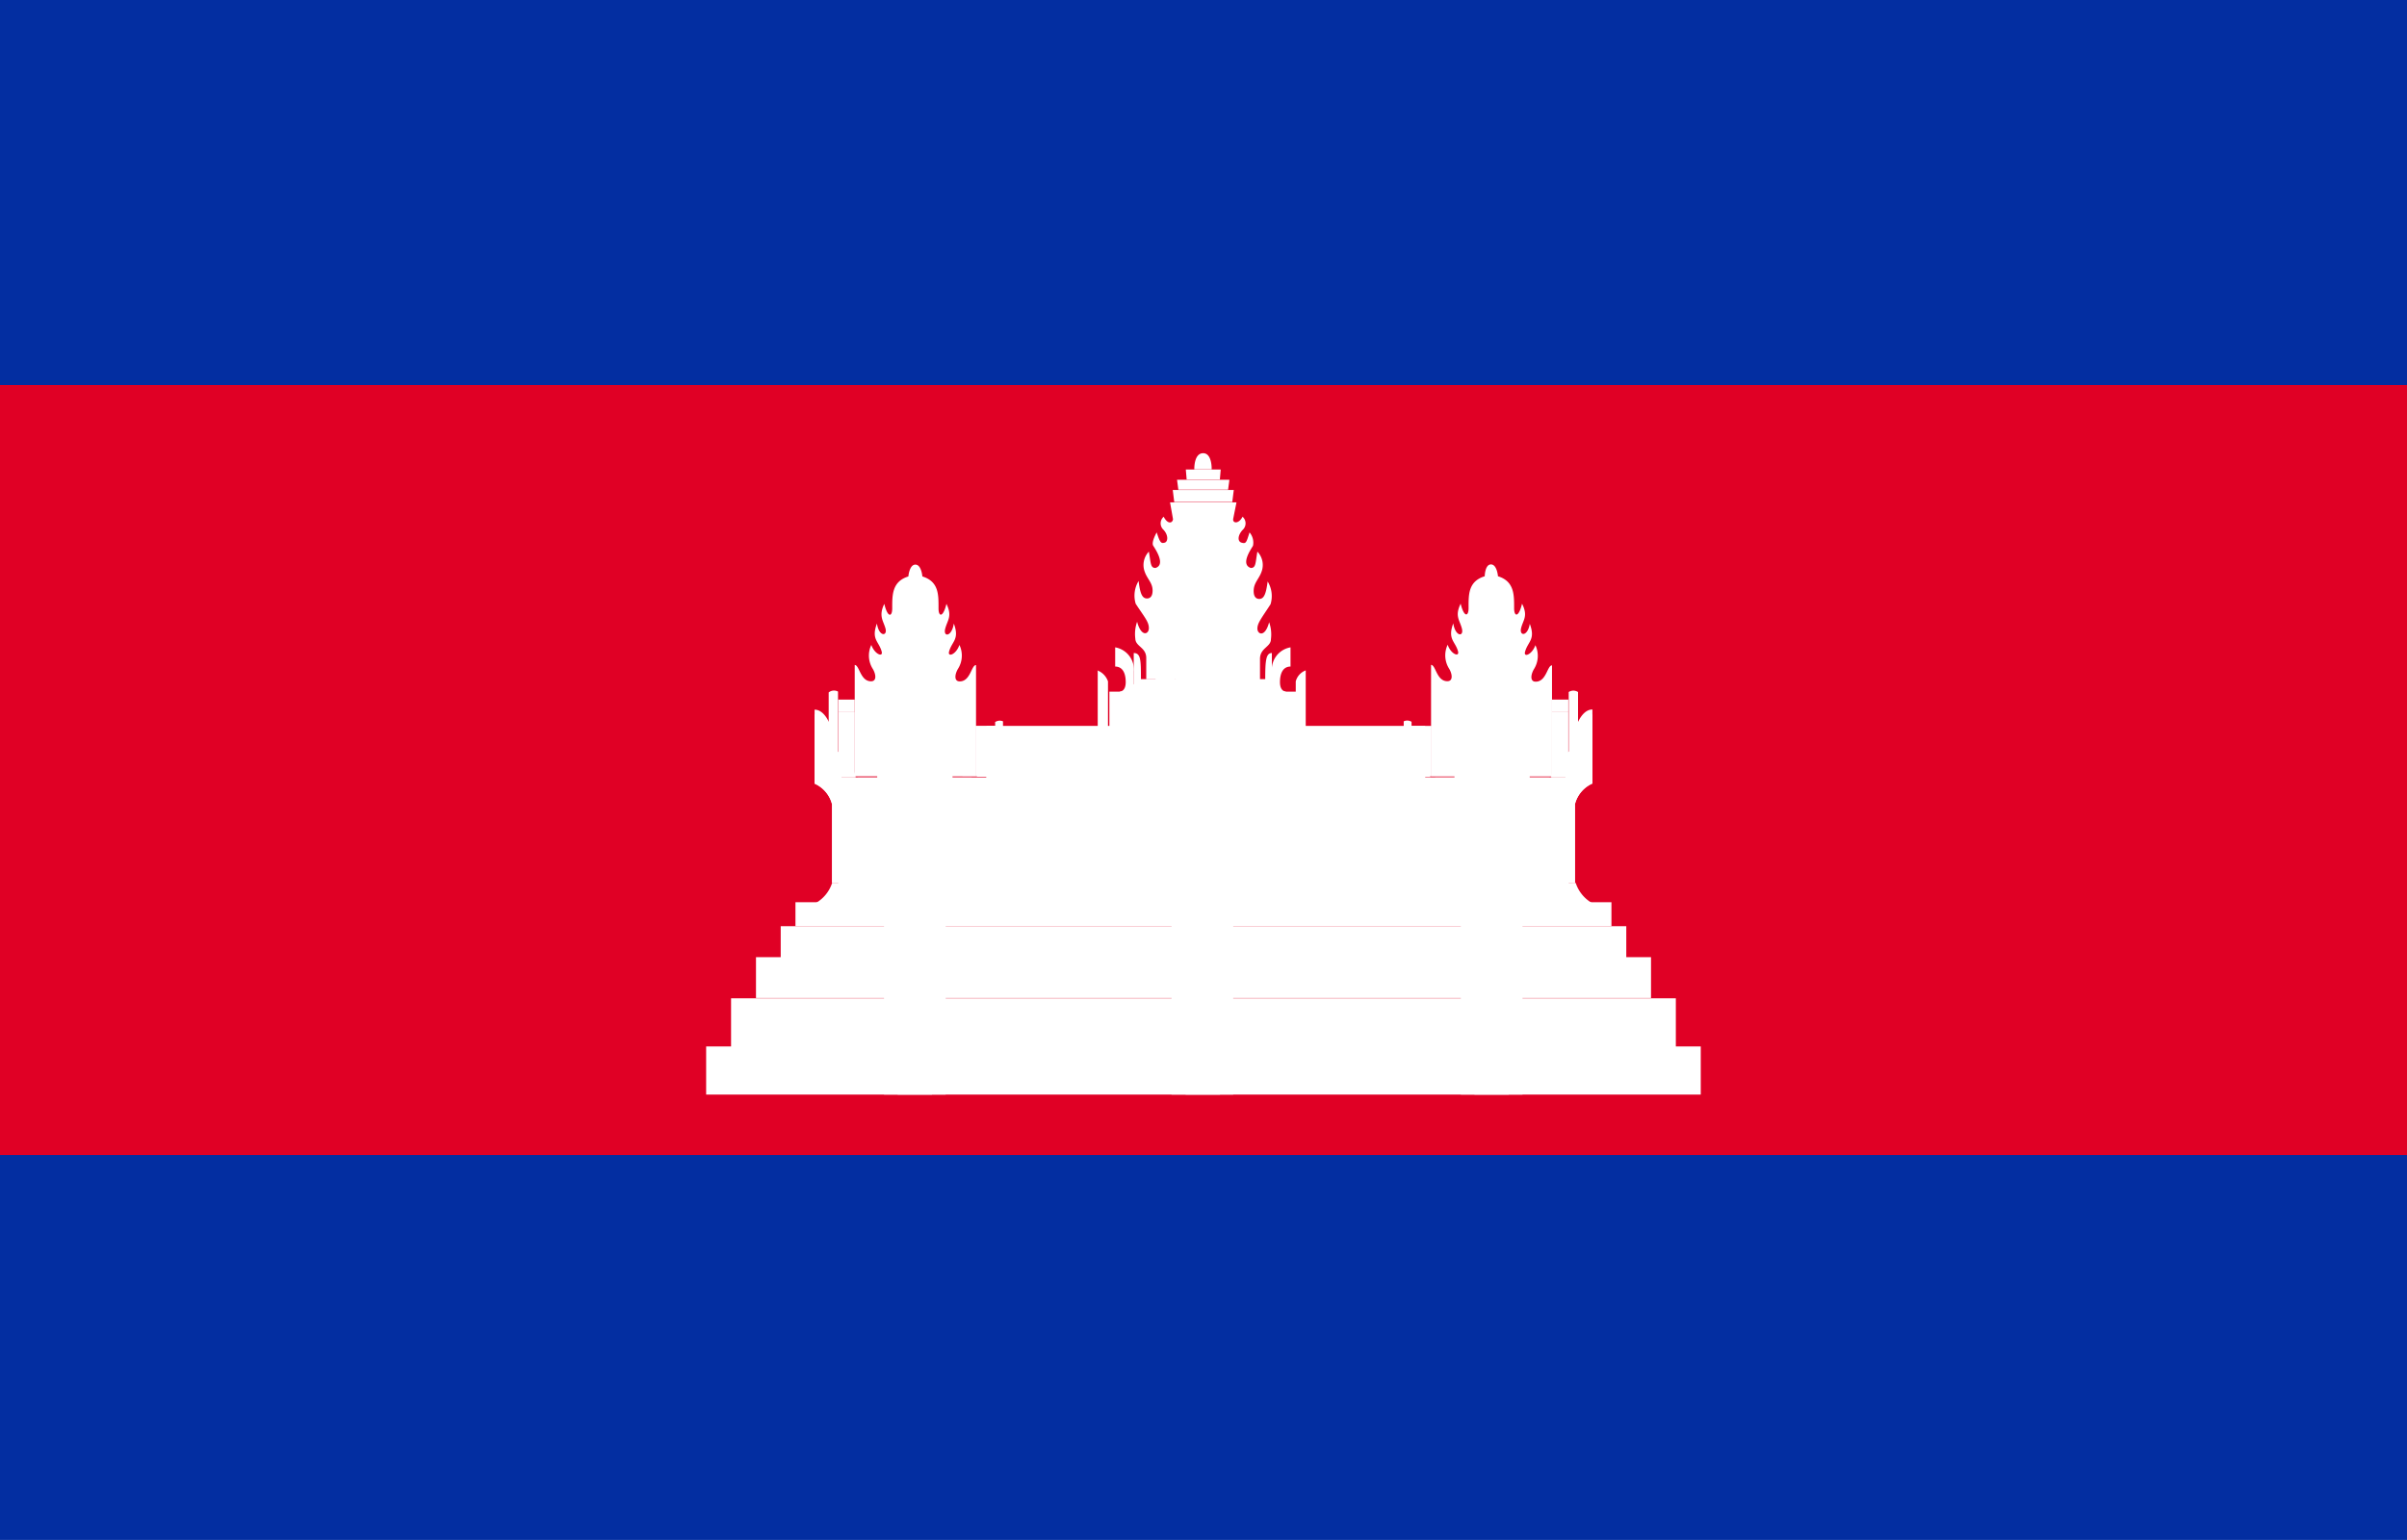 <svg xmlns="http://www.w3.org/2000/svg" width="25.793" height="16.507" viewBox="0 0 25.793 16.507">
  <g id="Group_55" data-name="Group 55" transform="translate(-24.604 -282.746)">
    <g id="cambodia" transform="translate(24.604 282.746)">
      <path id="Path_597" data-name="Path 597" d="M0,0H25.793V16.507H0Z" fill="#032ea1"/>
      <path id="Path_598" data-name="Path 598" d="M0,100H25.793v8.254H0Z" transform="translate(0 -95.873)" fill="#e00025"/>
      <g id="Group_54" data-name="Group 54" transform="translate(7.567 4.858)">
        <g id="Group_46" data-name="Group 46" transform="translate(1.167 2.923)">
          <path id="Path_599" data-name="Path 599" d="M139.02,623.46h4.7v1.807h-4.7Z" transform="translate(-137.183 -623.46)" fill="#fff"/>
          <path id="Path_600" data-name="Path 600" d="M143.474,633.211h.148v.681h-.148Zm-4.454-.336h4.7v.21h-4.7Zm0-.285h4.7v.185h-4.7Z" transform="translate(-137.183 -632.213)" fill="#fff"/>
          <path id="Path_601" data-name="Path 601" d="M139.02,625.7h4.7v.18h-4.7Z" transform="translate(-137.183 -625.608)" fill="#fff"/>
          <path id="Path_602" data-name="Path 602" d="M141.119,647.64h.148v.681h-.148Zm2.022,0h.148v.681h-.148Zm-3.221,0h.148v.681h-.148Zm.29,0h.148v.681h-.148Zm.31,0h.148v.681h-.148Zm.31,0h.148v.681h-.148Zm2.592,0h.148v.681h-.148Zm.31,0h.148v.681h-.148Zm.31,0h.148v.681h-.148Z" transform="translate(-138.046 -646.642)" fill="#fff"/>
          <path id="Path_603" data-name="Path 603" d="M94.51,664.45a.385.385,0,0,0,.183-.22h7.968a.386.386,0,0,0,.183.22Z" transform="translate(-94.51 -662.547)" fill="#fff"/>
        </g>
        <path id="Path_604" data-name="Path 604" d="M168.392,552.815s-.006-.17.093-.172.093.172.093.172Zm-.515,2.251v-.228c0-.114-.114-.122-.117-.206a.394.394,0,0,1,.019-.182c.045.167.126.136.126.068s-.046-.116-.141-.261a.3.3,0,0,1,.031-.244c.016.127.035.187.09.187.033,0,.06-.022.06-.085,0-.081-.055-.122-.082-.195a.208.208,0,0,1,.042-.222c.022.125.016.175.071.175.112-.035,0-.2-.024-.238s.037-.143.037-.143c.036.111.047.12.085.11s.042-.085-.017-.143a.093.093,0,0,1,.007-.135c.04.079.092.074.1.027l-.032-.181h.712l-.035.175c-.01.05.058.061.1-.021a.094.094,0,0,1,.007.135c-.059.058-.065.13-.017.143s.05,0,.085-.11a.169.169,0,0,1,.037.143c-.024.041-.136.2-.024.238.056,0,.049-.05.071-.175a.207.207,0,0,1,.042.222c-.027.073-.082.114-.082.2,0,.063.027.085.06.085.054,0,.073-.061.09-.187a.3.3,0,0,1,.031.244c-.094.146-.141.2-.141.261s.081.1.126-.068a.394.394,0,0,1,.019.182c0,.083-.114.092-.117.206v.228Zm.3-1.9-.016-.129h.654l-.016.129Zm.044-.132-.014-.106h.561l-.014.106Zm.089-.11-.009-.106h.374l-.009.106Zm1.363,4.543c-.084-.032-.205-.121-.205-.209v-1l.109-.139H167.4l.1.139v1a.257.257,0,0,1-.167.209Z" transform="translate(-163.161 -552.643)" fill="#fff"/>
        <path id="Path_605" data-name="Path 605" d="M178.24,647.64h.148v.681h-.148Zm1.251,0h.148v.681h-.148Z" transform="translate(-173.617 -643.72)" fill="#fff"/>
        <path id="Path_606" data-name="Path 606" d="M167.91,609.169v1.141h2.229v-.246l0-.9a.173.173,0,0,0-.107.118v.486h-2.012v-.486a.193.193,0,0,0-.114-.118Z" transform="translate(-163.714 -606.836)" fill="#fff"/>
        <path id="Path_607" data-name="Path 607" d="M177.981,635.4c-.073-.032-.232-.12-.232-.209v-1.122c.016-.063.1-.1.155-.139h-1.478c.07.037.149.068.177.139v1.122c0,.089-.125.177-.2.209Z" transform="translate(-171.858 -630.577)" fill="#fff"/>
        <path id="Path_608" data-name="Path 608" d="M172.758,613.61V612.8h-.2v-.079h-1.6v.079h-.2v.808Zm-.518,1.458c-.071-.032-.175-.12-.175-.209V613.9l.059-.087h-.73l.059.087v.958c0,.089-.1.177-.175.209Z" transform="translate(-166.437 -610.244)" fill="#fff"/>
        <path id="Path_609" data-name="Path 609" d="M190.71,639.16h.37v1.254h-.37Z" transform="translate(-185.573 -635.59)" fill="#fff"/>
        <path id="Path_610" data-name="Path 610" d="M178.379,628.842c0-.083.241-.086.365-.157H177.26c.124.07.358.076.358.157l.05.16.614.025Z" transform="translate(-172.678 -625.547)" fill="#fff"/>
        <path id="Path_611" data-name="Path 611" d="M178.668,603.421c0-.2.008-.28.071-.28v.643a.618.618,0,0,0-.261.25h-.958a.618.618,0,0,0-.261-.25v-.643c.077,0,.077.081.077.28Zm.071-.083a.242.242,0,0,1,.2-.258v.206c-.076,0-.113.065-.113.167s.061.1.061.1v.586h-.149Z" transform="translate(-172.677 -600.999)" fill="#fff"/>
        <path id="Path_612" data-name="Path 612" d="M172.63,603.338a.242.242,0,0,0-.2-.258v.206c.076,0,.113.065.113.167s-.061.1-.061.1v.586h.149Z" transform="translate(-168.047 -600.999)" fill="#fff"/>
        <g id="Group_47" data-name="Group 47" transform="translate(4.313 0.742)">
          <path id="Path_613" data-name="Path 613" d="M180.263,570.62h.707m-.791.221h.863m-.947.268h1.028m-1.115.327h1.219m-1.247.373h1.256" transform="translate(-179.599 -570.62)" fill="none"/>
          <path id="Path_614" data-name="Path 614" d="M170.75,628.92h2.008m-1.371,0h.744v.274h-.744Z" transform="translate(-170.75 -626.514)" fill="none"/>
        </g>
        <g id="Group_48" data-name="Group 48" transform="translate(4.817 0.608)">
          <path id="Path_615" data-name="Path 615" d="M183.93,569.318a.873.873,0,0,1,.111.548h.716a.872.872,0,0,1,.111-.548Zm.4-1.7-.1-.051v-.144c.04.012.085.017.089.081.014-.091.039-.087.079-.122.04.036.065.031.079.122,0-.064.049-.069.09-.081v.144l-.1.051Z" transform="translate(-183.889 -567.384)" fill="#fff"/>
          <path id="Path_616" data-name="Path 616" d="M189.737,570.791l-.163-.112v-.133c.057.013.121.019.127.089a.128.128,0,1,1,.224,0c.006-.07.07-.076.128-.089v.133l-.163.112Z" transform="translate(-189.3 -570.318)" fill="#fff"/>
          <path id="Path_617" data-name="Path 617" d="M186.673,575.958l-.187-.164v-.2c.066.019.139.027.147.13a.17.17,0,1,1,.258,0c.007-.1.081-.111.146-.13v.2l-.187.164Zm.345.218-.169.234h-.192l-.169-.234Zm-.628.393c.085.046.116.138.125.312h.477c.009-.173.04-.265.125-.312Z" transform="translate(-186.248 -575.115)" fill="#fff"/>
          <path id="Path_618" data-name="Path 618" d="M186.947,582.665v-.235a.215.215,0,0,0-.156.134.24.24,0,1,0-.43,0,.214.214,0,0,0-.156-.134v.235Z" transform="translate(-186.071 -581.604)" fill="#fff"/>
          <path id="Path_619" data-name="Path 619" d="M186.159,592.195v-.235a.231.231,0,0,0-.171.134.254.254,0,1,0-.471,0,.229.229,0,0,0-.171-.134v.235Z" transform="translate(-185.247 -590.741)" fill="#fff"/>
          <path id="Path_620" data-name="Path 620" d="M183.951,601.334v-.271a.392.392,0,0,0-.213.157.672.672,0,0,0-.293-.444.686.686,0,0,0-.293.444.4.4,0,0,0-.213-.157v.271Z" transform="translate(-182.94 -599.397)" fill="#fff"/>
          <path id="Path_621" data-name="Path 621" d="M185.272,611.524v-.279a.318.318,0,0,0-.156.195.4.4,0,1,0-.58,0c-.031-.063-.059-.157-.156-.195v.279Z" transform="translate(-184.321 -608.984)" fill="#fff"/>
          <path id="Path_622" data-name="Path 622" d="M186.787,625.358v-.279c-.1.024-.108.061-.14.124a.284.284,0,1,0-.477,0c-.032-.062-.036-.1-.14-.124v.279Z" transform="translate(-185.903 -622.396)" fill="#fff"/>
        </g>
        <g id="a" transform="translate(1.162 1.192)">
          <path id="Path_623" data-name="Path 623" d="M94.582,622.238v-.844a.331.331,0,0,0-.187-.221v-.743l.154.083.176.776v.948Z" transform="translate(-94.395 -618.825)" fill="#fff"/>
          <path id="Path_624" data-name="Path 624" d="M94.582,621.044V620.2a.331.331,0,0,0-.187-.221v-.794c.1,0,.154.135.154.135l.176.776v.944Z" transform="translate(-94.395 -617.628)" fill="#fff"/>
          <path id="Path_625" data-name="Path 625" d="M96.275,638.176c.071-.032.175-.12.175-.209v-1.054l-.049-.087h1.8l-.07.087v1.054a.252.252,0,0,0,.143.209Z" transform="translate(-96.197 -634.543)" fill="#fff"/>
          <path id="Path_626" data-name="Path 626" d="M106.265,638.174c-.071-.032-.175-.12-.175-.209v-1l.149-.139h-1.221l.149.139v1c0,.089-.1.177-.175.209Z" transform="translate(-104.555 -634.541)" fill="#fff"/>
          <path id="Path_627" data-name="Path 627" d="M110.063,640.409c-.071-.032-.175-.121-.175-.209v-.906l.1-.139h-.776l.1.139v.906c0,.089-.1.177-.175.209Z" transform="translate(-108.524 -636.777)" fill="#fff"/>
          <path id="Path_628" data-name="Path 628" d="M115.92,639.16h.371v1.254h-.371Z" transform="translate(-115.032 -636.782)" fill="#fff"/>
          <path id="Path_629" data-name="Path 629" d="M100.766,617.919h.148v.681h-.148Zm1.269,0h.148v.681h-.148Zm-1.4-1.148h.178v.7h-.178Zm0-.131h.177v.13h-.177Z" transform="translate(-100.382 -615.191)" fill="#fff"/>
          <path id="Path_630" data-name="Path 630" d="M136.17,623.46h.254V624h-.254Z" transform="translate(-134.446 -621.73)" fill="#fff"/>
          <path id="Path_631" data-name="Path 631" d="M98.4,583.809v-1.194c.051,0,.059.175.175.175.061,0,.054-.072.02-.131a.266.266,0,0,1-.017-.259c.035.1.128.136.111.071-.03-.111-.115-.129-.051-.3.022.144.114.137.092.054s-.077-.133-.013-.265c.036.151.085.142.085.048,0-.138-.005-.287.173-.342,0,0,.01-.127.075-.127s.075.127.075.127c.179.055.173.2.173.342,0,.094.049.1.085-.048.064.133.012.171-.013.265s.07.09.092-.054c.064.172-.021.19-.051.3-.017.065.076.032.111-.071a.266.266,0,0,1-.017.259c-.034.059-.041.132.02.132.117,0,.124-.175.175-.175v1.194Zm-.279-.9v.911h.1V582.9A.091.091,0,0,0,98.124,582.907Z" transform="translate(-97.97 -581.537)" fill="#fff"/>
          <path id="Path_632" data-name="Path 632" d="M98.2,622.431a.447.447,0,0,1,.288.322H98.2Zm1.781-.273v.595h.084v-.6A.089.089,0,0,0,99.984,622.159Z" transform="translate(-98.046 -620.471)" fill="#fff"/>
          <path id="Path_633" data-name="Path 633" d="M136.723,628.92a.447.447,0,0,0-.288.322h.288Z" transform="translate(-134.7 -626.965)" fill="#fff"/>
          <g id="Group_49" data-name="Group 49" transform="translate(0.672 0.341)">
            <path id="Path_634" data-name="Path 634" d="M116.749,590.021l.075-.063v-.081a.079.079,0,0,0-.063.039.207.207,0,0,0-.106-.121.2.2,0,0,0-.106.119.077.077,0,0,0-.063-.037v.081l.075.063Z" transform="translate(-116.247 -589.795)" fill="#fff"/>
            <path id="Path_635" data-name="Path 635" d="M116.788,594.035l.035-.075v-.1a.079.079,0,0,0-.063.039.209.209,0,0,0-.106-.123.205.205,0,0,0-.106.121.077.077,0,0,0-.063-.037v.1l.035.075Z" transform="translate(-116.246 -593.607)" fill="#fff"/>
            <path id="Path_636" data-name="Path 636" d="M114.9,598.439l.111-.136v-.134a.116.116,0,0,0-.093.066c-.026-.092-.082-.112-.157-.156-.075.044-.132.061-.157.153a.112.112,0,0,0-.093-.063v.134l.111.136Z" transform="translate(-114.353 -597.738)" fill="#fff"/>
            <path id="Path_637" data-name="Path 637" d="M113.569,602.859s.13-.113.137-.175v-.143a.163.163,0,0,0-.135.078.177.177,0,1,0-.348,0,.163.163,0,0,0-.135-.078v.143a.629.629,0,0,0,.137.175Z" transform="translate(-112.989 -601.888)" fill="#fff"/>
            <path id="Path_638" data-name="Path 638" d="M111.313,607.837s.177-.2.182-.273v-.223a.248.248,0,0,0-.178.146.267.267,0,1,0-.46,0,.248.248,0,0,0-.178-.147v.223a1.1,1.1,0,0,0,.182.273Z" transform="translate(-110.678 -606.37)" fill="#fff"/>
            <path id="Path_639" data-name="Path 639" d="M111.313,616.68a1.365,1.365,0,0,0,.182-.221v-.223a.248.248,0,0,0-.178.146.26.26,0,1,0-.46,0,.248.248,0,0,0-.178-.147v.223a2.064,2.064,0,0,0,.182.221Z" transform="translate(-110.678 -614.92)" fill="#fff"/>
            <path id="Path_640" data-name="Path 640" d="M113.805,625.4a.331.331,0,1,0-.591,0Z" transform="translate(-113.109 -623.47)" fill="#fff"/>
            <path id="Path_641" data-name="Path 641" d="M111.479,628.952v-.279a.419.419,0,0,0-.217.157.623.623,0,0,0-.192-.317.61.61,0,0,0-.181.317.419.419,0,0,0-.217-.157v.279Z" transform="translate(-110.673 -626.915)" fill="#fff"/>
          </g>
        </g>
        <g id="Group_51" data-name="Group 51" transform="translate(9.497 4.825) rotate(180)">
          <path id="Path_642" data-name="Path 642" d="M.187,0V.844A.331.331,0,0,1,0,1.065v.743l.154-.084L.331.948V0Z" transform="translate(0 0.22)" fill="#fff"/>
          <path id="Path_643" data-name="Path 643" d="M.187,0V.847A.331.331,0,0,1,0,1.068v.794c.1,0,.154-.135.154-.135L.331.951V.007Z" transform="translate(0 0.216)" fill="#fff"/>
          <path id="Path_644" data-name="Path 644" d="M0,0C.071.032.175.121.175.209V1.264l-.049.087h1.8l-.07-.087V.209A.252.252,0,0,1,2,0Z" transform="translate(0.078 0)" fill="#fff"/>
          <path id="Path_645" data-name="Path 645" d="M1.273,0C1.2.032,1.1.121,1.1.209v1l.149.139H.026l.149-.139v-1C.175.121.071.032,0,0Z" transform="translate(0.437 0)" fill="#fff"/>
          <path id="Path_646" data-name="Path 646" d="M.931,0C.86.032.756.121.756.209v.906l.1.139H.078l.1-.139V.209C.175.121.071.032,0,0Z" transform="translate(0.608 0)" fill="#fff"/>
          <path id="Path_647" data-name="Path 647" d="M0,1.254H.371V0H0Z" transform="translate(0.888 0)" fill="#fff"/>
          <path id="Path_648" data-name="Path 648" d="M.126.681H.274V0H.126ZM1.4.681h.148V0H1.4ZM0,1.829H.178v-.7H0ZM0,1.96H.177V1.83H0Z" transform="translate(0.258 0.224)" fill="#fff"/>
          <path id="Path_649" data-name="Path 649" d="M0,.539H.254V0H0Z" transform="translate(1.724 1.363)" fill="#fff"/>
          <path id="Path_650" data-name="Path 650" d="M.279.009V1.2c.051,0,.059-.175.175-.175.061,0,.054.072.02.132a.266.266,0,0,0-.017.259c.035-.1.128-.136.111-.071-.03.111-.115.129-.051.3C.54,1.506.632,1.512.61,1.6S.533,1.728.6,1.861c.036-.151.085-.142.085-.048,0,.138-.005.287.173.342,0,0,.01.127.075.127S1,2.155,1,2.155c.179-.055.173-.2.173-.342,0-.093.049-.1.085.048.064-.133.012-.171-.013-.265s.07-.09.092.054c.064-.172-.021-.19-.051-.3-.017-.065.076-.032.111.071a.266.266,0,0,0-.017-.259c-.034-.059-.041-.132.02-.132.117,0,.124.175.175.175V.009ZM0,.911V0H.1V.914a.091.091,0,0,1-.1,0Z" transform="translate(0.154 1.351)" fill="#fff"/>
          <path id="Path_651" data-name="Path 651" d="M0,.322A.447.447,0,0,0,.288,0H0ZM1.781.595V0h.084V.6A.089.089,0,0,1,1.781.595Z" transform="translate(0.157 1.351)" fill="#fff"/>
          <path id="Path_652" data-name="Path 652" d="M.288.322A.447.447,0,0,1,0,0H.288Z" transform="translate(1.735 1.355)" fill="#fff"/>
          <g id="Group_50" data-name="Group 50" transform="translate(0.672 1.254)">
            <path id="Path_653" data-name="Path 653" d="M.262,0,.337.063V.144A.079.079,0,0,1,.274.1.207.207,0,0,1,.168.226.2.2,0,0,1,.063.107.077.077,0,0,1,0,.144V.063L.075,0Z" transform="translate(0.24 1.811)" fill="#fff"/>
            <path id="Path_654" data-name="Path 654" d="M.3,0,.337.075v.1A.079.079,0,0,1,.274.141.209.209,0,0,1,.168.264.205.205,0,0,1,.063.143.077.077,0,0,1,0,.18v-.1L.035,0Z" transform="translate(0.24 1.609)" fill="#fff"/>
            <path id="Path_655" data-name="Path 655" d="M.389,0,.5.136V.269A.116.116,0,0,1,.407.2C.381.295.325.315.25.359.175.315.118.3.093.206A.112.112,0,0,1,0,.269V.136L.111,0Z" transform="translate(0.158 1.336)" fill="#fff"/>
            <path id="Path_656" data-name="Path 656" d="M.48,0S.61.113.617.175V.318A.163.163,0,0,1,.482.241.3.3,0,0,1,.309.449.3.3,0,0,1,.135.241.163.163,0,0,1,0,.318V.175A.629.629,0,0,1,.137,0Z" transform="translate(0.1 1.067)" fill="#fff"/>
            <path id="Path_657" data-name="Path 657" d="M.635,0S.812.2.816.273V.5A.248.248,0,0,1,.638.35a.629.629,0,0,1-.23.4.629.629,0,0,1-.23-.4A.248.248,0,0,1,0,.5V.273A1.1,1.1,0,0,1,.182,0Z" transform="translate(0 0.571)" fill="#fff"/>
            <path id="Path_658" data-name="Path 658" d="M.635,0A1.365,1.365,0,0,1,.816.221V.445A.248.248,0,0,1,.638.3a.574.574,0,0,1-.23.38A.573.573,0,0,1,.178.3.248.248,0,0,1,0,.445V.221A2.066,2.066,0,0,1,.182,0Z" transform="translate(0 0.278)" fill="#fff"/>
            <path id="Path_659" data-name="Path 659" d="M.591,0A.657.657,0,0,1,.3.48.657.657,0,0,1,0,0Z" transform="translate(0.105 0.107)" fill="#fff"/>
            <path id="Path_660" data-name="Path 660" d="M.806,0V.279A.419.419,0,0,1,.589.122.624.624,0,0,1,.4.439.611.611,0,0,1,.217.122.419.419,0,0,1,0,.279V0Z" transform="translate(0 0)" fill="#fff"/>
          </g>
        </g>
        <g id="Group_52" data-name="Group 52" transform="translate(0 4.813)">
          <path id="Path_661" data-name="Path 661" d="M67.185,669.279v.255h8.744v-.255Zm-.158.257v.332h9.061v-.332Zm9.061.332-9.061,0-.265,0v.438h9.591v-.438Zm-9.593.441v.516H76.619v-.516Zm10.124.516H66.228v.516H76.886v-.516Z" transform="translate(-66.228 -669.279)" fill="#fff"/>
          <path id="Path_662" data-name="Path 662" d="M112.41,669.31h.661v2.061h-.661Z" transform="translate(-110.504 -669.309)" fill="#fff"/>
          <path id="Path_663" data-name="Path 663" d="M115.95,669.31h.368v2.061h-.368Z" transform="translate(-113.898 -669.309)" fill="#fff"/>
          <path id="Path_664" data-name="Path 664" d="M187.08,669.31h.661v2.061h-.661Z" transform="translate(-182.093 -669.309)" fill="#fff"/>
          <path id="Path_665" data-name="Path 665" d="M190.73,669.31h.368v2.061h-.368Z" transform="translate(-185.592 -669.309)" fill="#fff"/>
          <path id="Path_666" data-name="Path 666" d="M262.19,669.31h.661v2.061h-.661Z" transform="translate(-254.103 -669.309)" fill="#fff"/>
          <path id="Path_667" data-name="Path 667" d="M265.73,669.31h.368v2.061h-.368Z" transform="translate(-257.497 -669.309)" fill="#fff"/>
        </g>
        <g id="Group_53" data-name="Group 53" transform="translate(1.35 4.605)">
          <path id="Path_668" data-name="Path 668" d="M98.935,664.23H106.9m-7.272,2.011h.381m-.381-.258h.381m-.381-.258h.381m-.381-.258h.381m-.381-.258h.381m-.381-.258h.381m-.381-.258h.381m2.713,1.548h.355m-.355-.258h.355m-.355-.258h.355m-.355-.258h.355m-.355-.258h.355m-.355-.258h.355m-.355-.258h.355m2.732,1.548h.381m-.381-.258h.381m-.381-.258h.381m-.381-.258h.381m-.381-.258h.381m-.381-.258h.381m-.381-.258h.381" transform="translate(-98.935 -664.23)" fill="none"/>
        </g>
      </g>
    </g>
  </g>
</svg>
